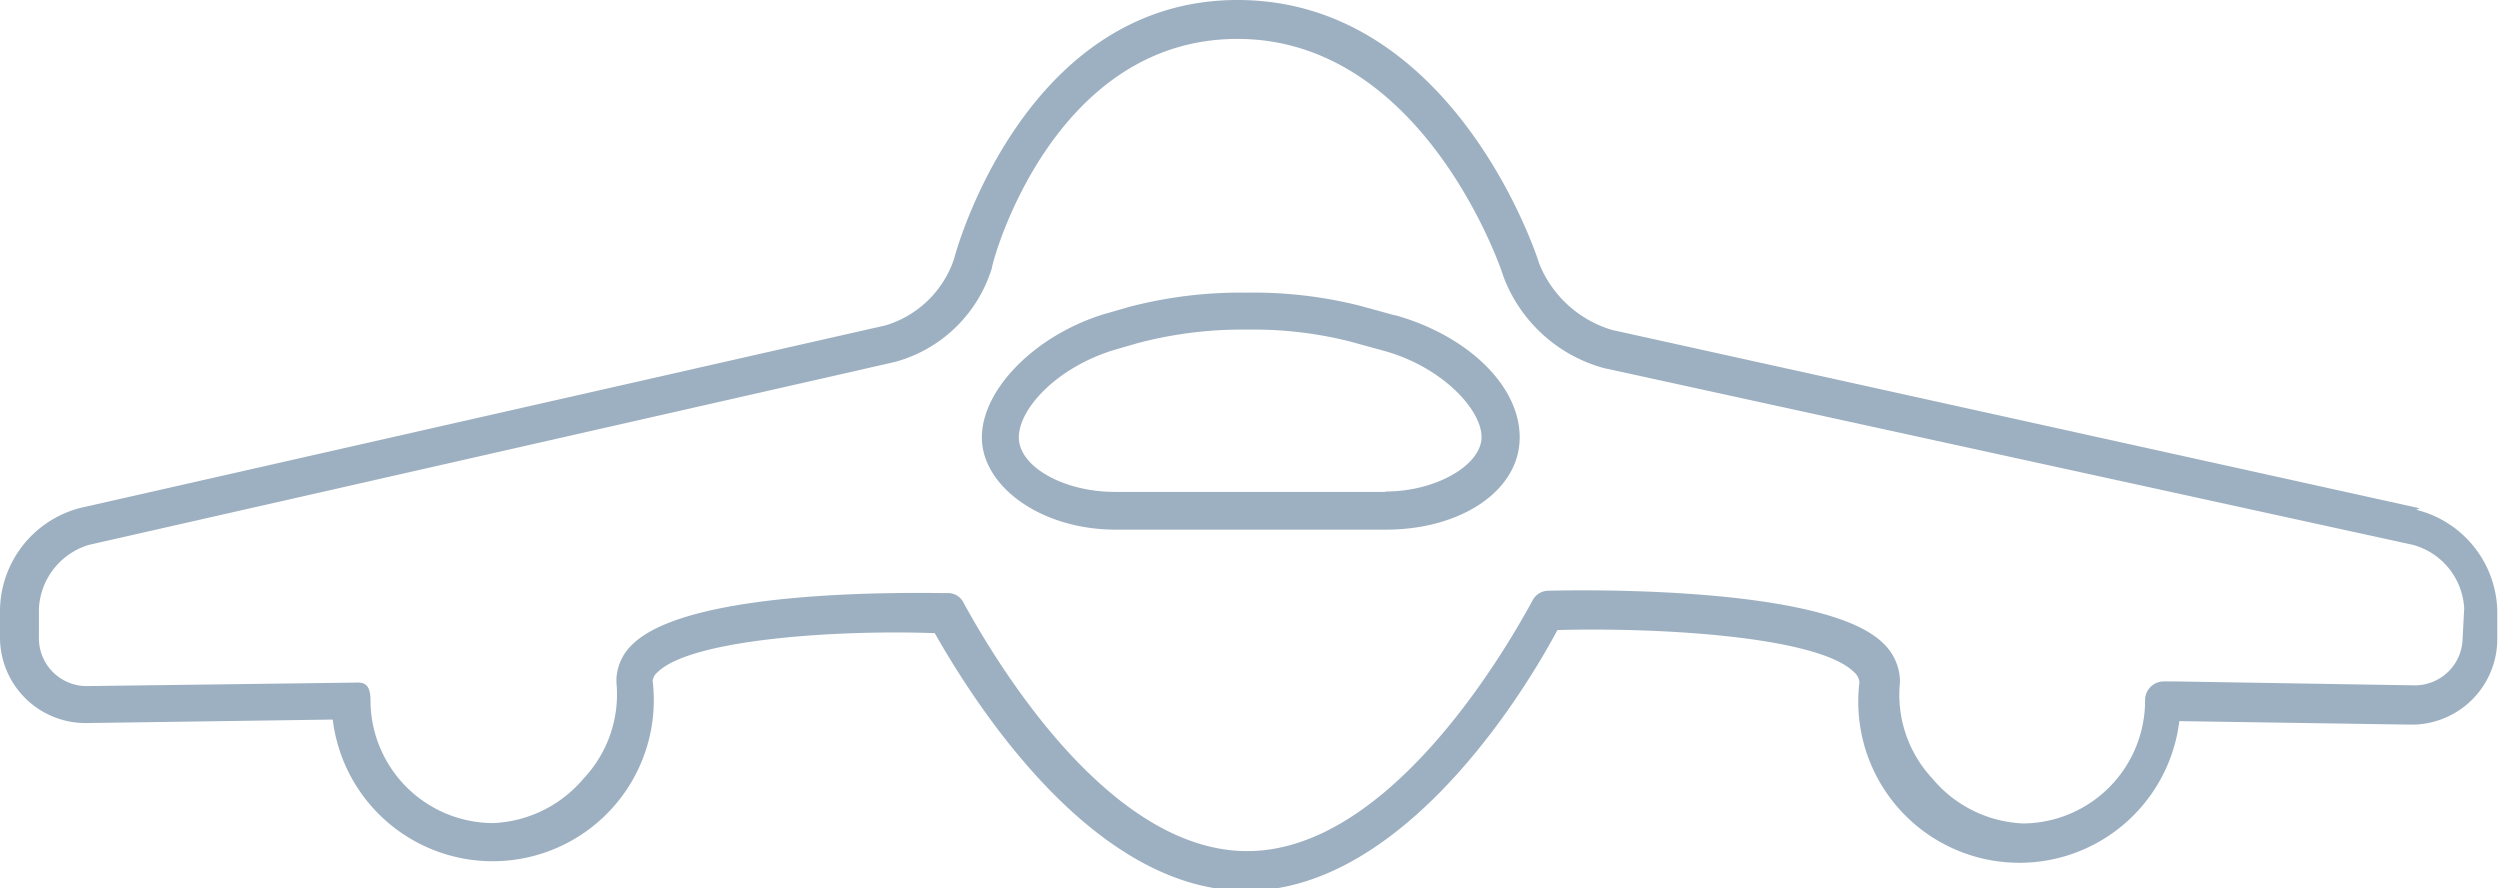 <svg xmlns="http://www.w3.org/2000/svg" viewBox="0 0 64.24 22.83"><defs><style>.cls-1{fill:#9db0c1;}</style></defs><title>Air Freight</title><g id="Слой_2" data-name="Слой 2"><g id="Слой_11" data-name="Слой 11"><path class="cls-1" d="M35.83,8.1l-.91-.25a11.17,11.17,0,0,0-2.87-.33A11.3,11.3,0,0,0,29,7.89l-.59.17c-1.78.53-3.18,1.93-3.18,3.18s1.51,2.37,3.44,2.37h6.94c1.93,0,3.44-1,3.44-2.37s-1.4-2.64-3.2-3.14Zm-.24,4.54H28.65c-1.32,0-2.47-.65-2.47-1.4s1-1.82,2.49-2.26l.59-.17a10.5,10.5,0,0,1,2.8-.34,10.11,10.11,0,0,1,2.61.3l.91.25c1.47.41,2.49,1.5,2.49,2.21s-1.15,1.4-2.47,1.4Zm0,0"/><path class="cls-1" d="M62.17,13.06,41.43,8.48a2.91,2.91,0,0,1-1.88-1.71C39.47,6.49,37.31,0,31.8,0s-7.27,6.57-7.28,6.64a2.67,2.67,0,0,1-1.76,1.72L2.07,13.05A2.75,2.75,0,0,0,0,15.65v.73a2.2,2.2,0,0,0,2.2,2.2h0l6.35-.09a4.14,4.14,0,0,0,8.22-1,.35.35,0,0,1,.13-.22c.88-.86,4.72-1.09,7.12-1,1.23,2.17,4.22,6.62,8,6.62s6.82-4.5,8-6.7c2.55-.07,6.65.15,7.61,1.07a.4.4,0,0,1,.15.27,4.14,4.14,0,1,0,8.22,1l5.94.09a2.2,2.2,0,0,0,2.23-2.2v-.73a2.74,2.74,0,0,0-2.08-2.59Zm1.11,3.32A1.23,1.23,0,0,1,62,17.61l-6.1-.1h-.3a.48.48,0,0,0-.48.48A3.16,3.16,0,0,1,52,21.16,3.21,3.21,0,0,1,49.65,20a3.15,3.15,0,0,1-.83-2.45s0-.1,0-.1a1.37,1.37,0,0,0-.45-.94c-1.61-1.55-8.59-1.33-8.6-1.33a.46.46,0,0,0-.39.25c-.82,1.51-3.76,6.44-7.33,6.44S25.59,17,24.76,15.49a.44.44,0,0,0-.41-.25c-.67,0-6.58-.15-8.09,1.31a1.3,1.3,0,0,0-.42.89s0,.09,0,.1A3.15,3.15,0,0,1,15,20a3.21,3.21,0,0,1-2.33,1.15A3.16,3.16,0,0,1,9.52,18h0c0-.43-.17-.47-.38-.46l-6.93.09A1.23,1.23,0,0,1,1,16.38v-.73A1.8,1.8,0,0,1,2.29,14L23,9.3a3.59,3.59,0,0,0,2.49-2.42C25.47,6.82,27,1,31.8,1s6.81,6,6.83,6.1a3.84,3.84,0,0,0,2.59,2.36L62,14a1.79,1.79,0,0,1,1.32,1.64Zm0,0"/></g></g></svg>